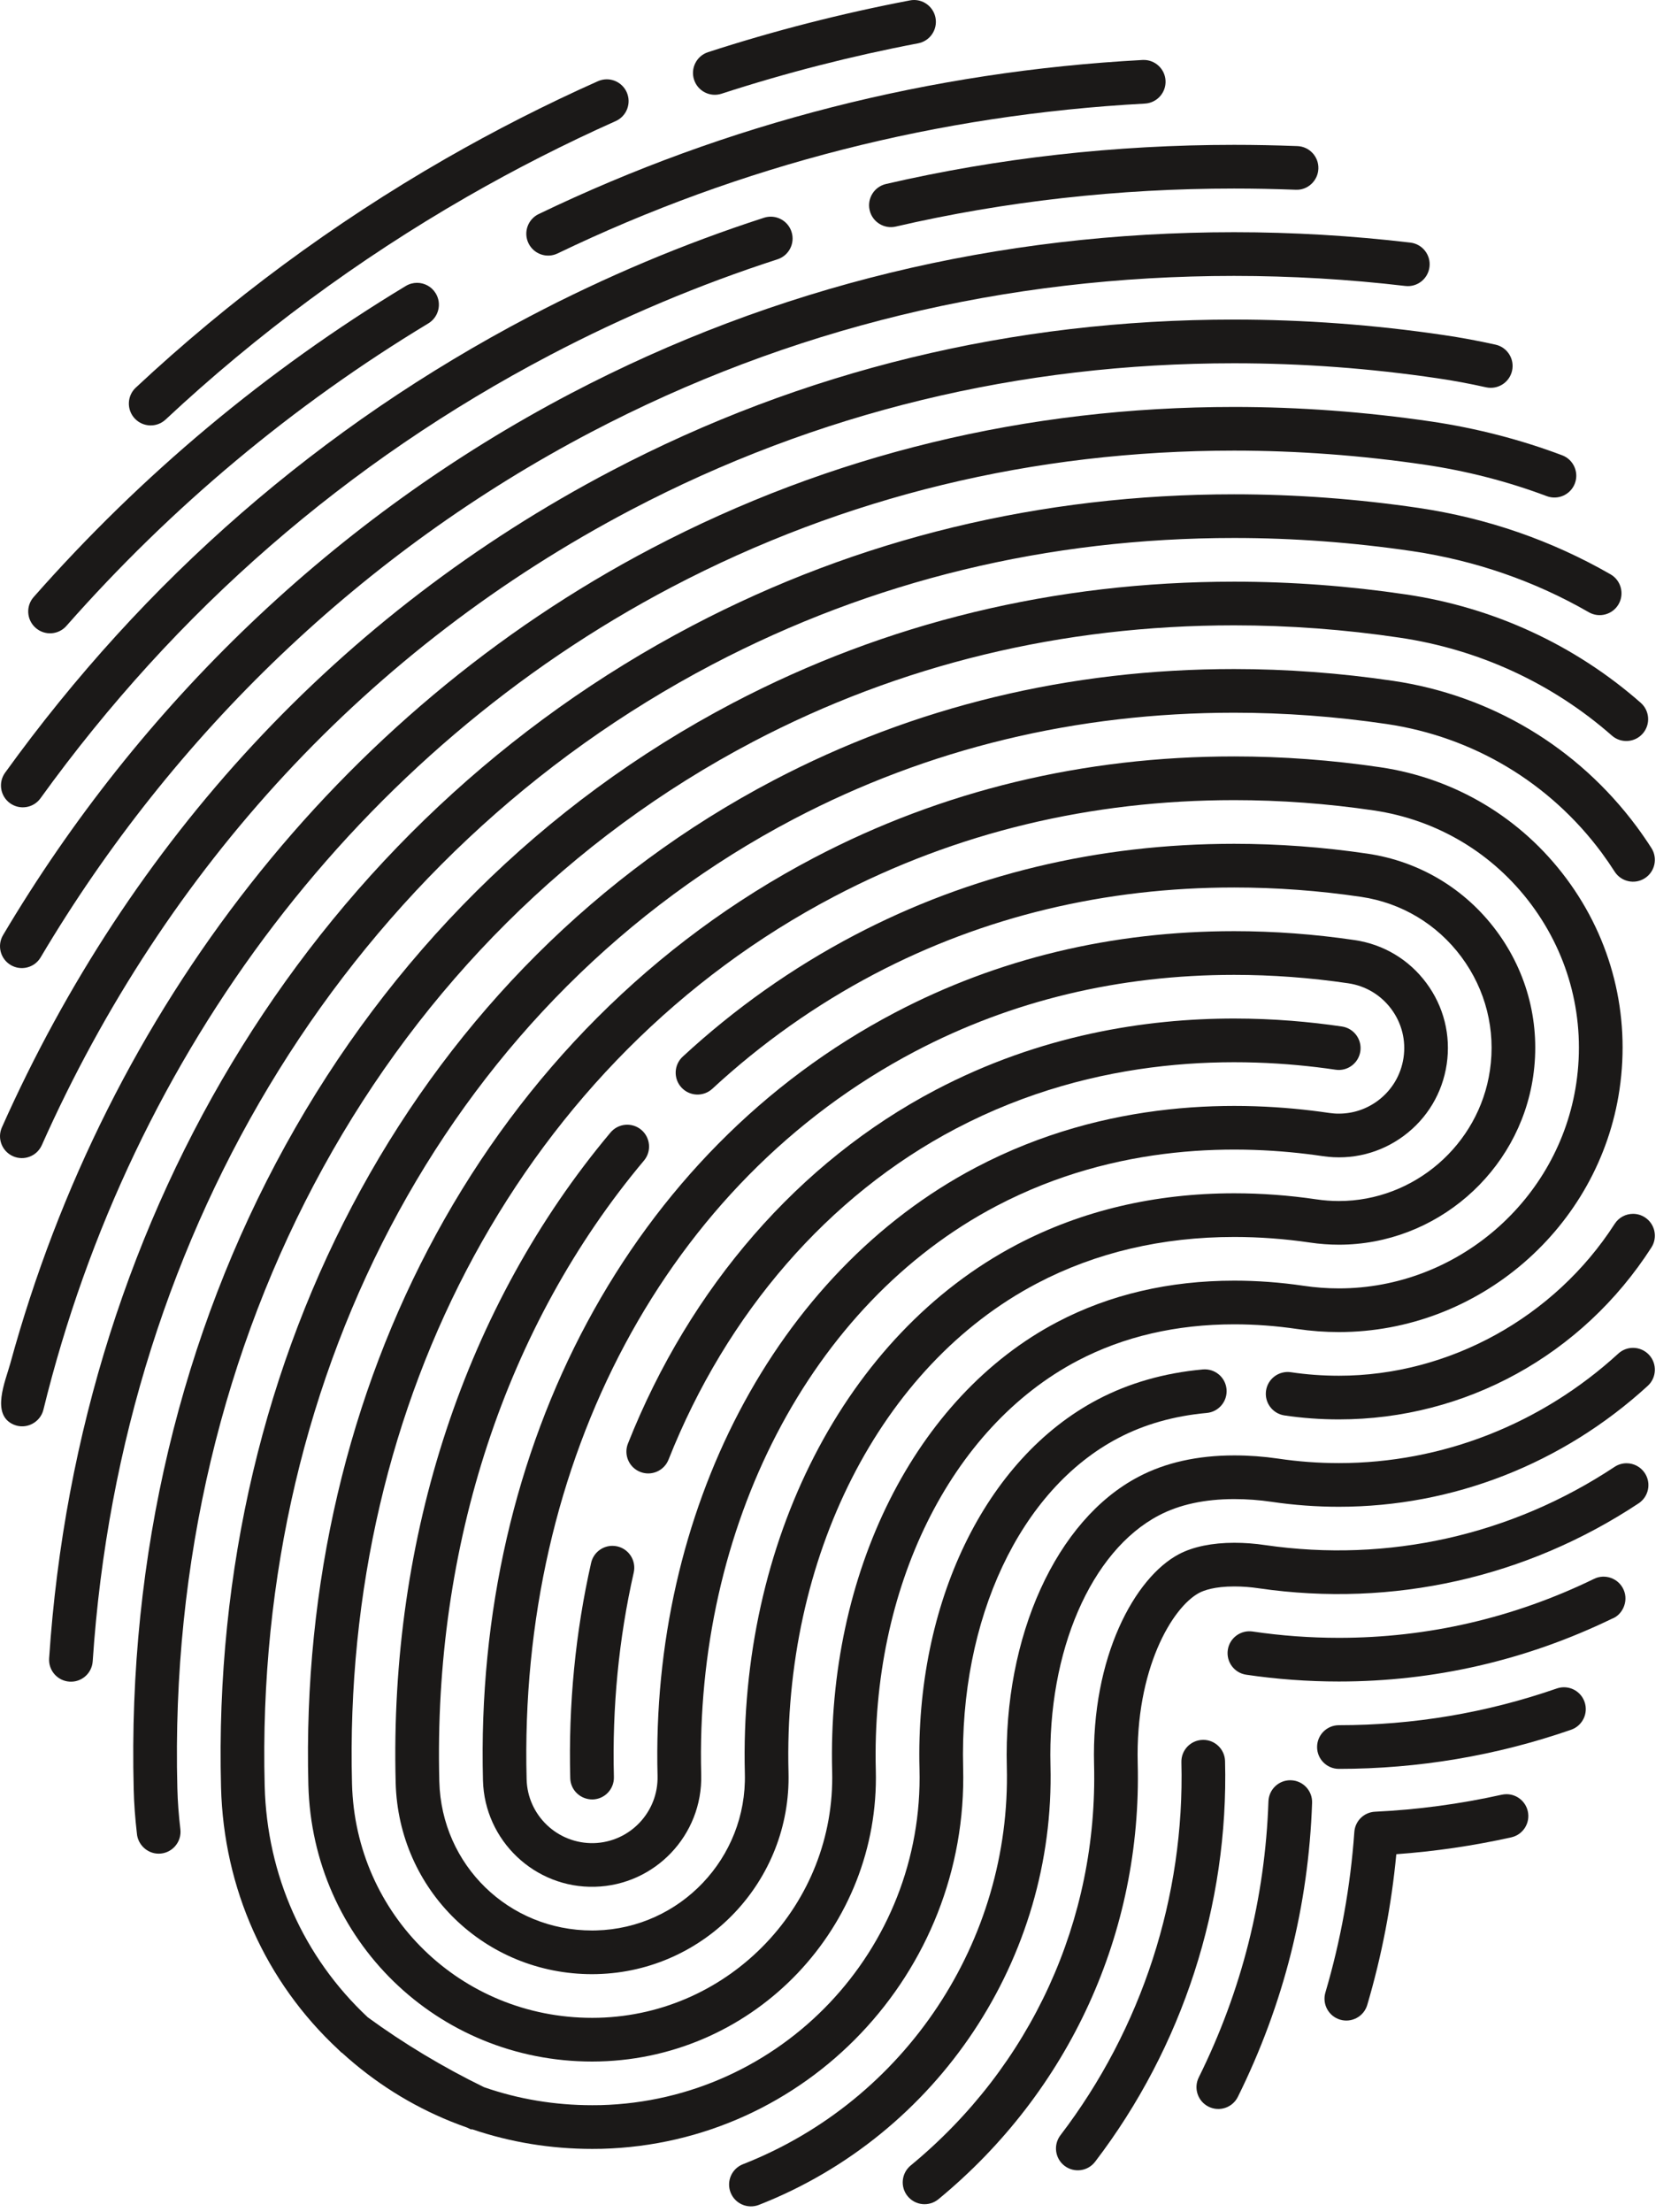<svg width="65" height="86" viewBox="0 0 65 86" fill="none" xmlns="http://www.w3.org/2000/svg">
<path fill-rule="evenodd" clip-rule="evenodd" d="M28.068 3.644C30.557 2.835 33.129 2.176 35.714 1.684C36.176 1.596 36.477 1.151 36.39 0.691C36.312 0.284 35.957 0 35.557 0C35.504 0 35.45 0.005 35.398 0.015C32.742 0.521 30.099 1.198 27.543 2.028C27.097 2.173 26.853 2.652 26.998 3.099C27.142 3.545 27.622 3.789 28.068 3.644Z" fill="#1B1918"/>
<path fill-rule="evenodd" clip-rule="evenodd" d="M6.442 16.313C9.986 13.001 13.93 10.087 18.162 7.654C20.04 6.575 21.986 5.584 23.948 4.709C24.377 4.518 24.569 4.016 24.379 3.588C24.238 3.272 23.927 3.084 23.603 3.084C23.487 3.084 23.37 3.108 23.257 3.158C21.242 4.056 19.243 5.074 17.316 6.181C12.971 8.68 8.922 11.671 5.282 15.072C4.939 15.392 4.921 15.93 5.241 16.272C5.562 16.615 6.099 16.633 6.442 16.313Z" fill="#1B1918"/>
<path fill-rule="evenodd" clip-rule="evenodd" d="M20.557 9.457C20.761 9.88 21.268 10.058 21.69 9.854C28.822 6.422 36.508 4.461 44.535 4.028C45.004 4.002 45.363 3.602 45.338 3.134C45.314 2.681 44.938 2.331 44.491 2.331C44.475 2.331 44.46 2.331 44.444 2.332C36.191 2.777 28.289 4.793 20.954 8.323C20.531 8.527 20.353 9.035 20.557 9.457Z" fill="#1B1918"/>
<path fill-rule="evenodd" clip-rule="evenodd" d="M2.583 24.337C6.665 19.707 11.403 15.749 16.662 12.574C17.063 12.331 17.193 11.809 16.95 11.408C16.791 11.144 16.51 10.997 16.223 10.997C16.073 10.997 15.922 11.037 15.784 11.12C10.376 14.385 5.507 18.454 1.31 23.214C0.999 23.566 1.034 24.102 1.385 24.412C1.737 24.723 2.274 24.689 2.583 24.337Z" fill="#1B1918"/>
<path fill-rule="evenodd" clip-rule="evenodd" d="M33.828 8.173C33.933 8.63 34.39 8.915 34.846 8.809C39.086 7.828 43.514 7.331 48.005 7.331C48.778 7.331 49.561 7.346 50.403 7.378C50.866 7.401 51.266 7.03 51.283 6.561C51.301 6.092 50.935 5.698 50.466 5.68C49.604 5.648 48.799 5.632 48.005 5.632C43.386 5.632 38.829 6.144 34.464 7.154C34.007 7.26 33.722 7.716 33.828 8.173Z" fill="#1B1918"/>
<path fill-rule="evenodd" clip-rule="evenodd" d="M0.39 31.231C0.771 31.505 1.302 31.419 1.575 31.039C6.84 23.74 13.511 17.941 21.402 13.803C24.245 12.312 27.22 11.06 30.243 10.083C30.689 9.938 30.934 9.46 30.789 9.013C30.673 8.654 30.34 8.425 29.982 8.425C29.895 8.425 29.806 8.438 29.72 8.466C26.605 9.473 23.541 10.763 20.612 12.299C12.486 16.56 5.618 22.531 0.198 30.045C-0.076 30.426 0.009 30.956 0.39 31.231Z" fill="#1B1918"/>
<path fill-rule="evenodd" clip-rule="evenodd" d="M0.417 37.523C0.82 37.762 1.341 37.629 1.58 37.226C6.755 28.501 14.154 21.441 22.978 16.81C30.671 12.774 39.091 10.728 48.005 10.728C50.221 10.728 52.461 10.86 54.663 11.119C55.13 11.175 55.551 10.841 55.606 10.375C55.661 9.91 55.328 9.488 54.862 9.433C52.594 9.165 50.288 9.029 48.005 9.029C38.814 9.029 30.128 11.141 22.188 15.306C13.086 20.083 5.455 27.363 0.119 36.359C-0.12 36.763 0.013 37.284 0.417 37.523Z" fill="#1B1918"/>
<path fill-rule="evenodd" clip-rule="evenodd" d="M58.602 69.763C58.541 69.763 58.478 69.77 58.416 69.783C56.796 70.144 55.138 70.366 53.489 70.444C53.059 70.464 52.712 70.802 52.682 71.232C52.532 73.349 52.154 75.449 51.556 77.475C51.424 77.925 51.681 78.397 52.131 78.53C52.58 78.662 53.053 78.405 53.185 77.956C53.747 76.05 54.127 74.082 54.315 72.096C55.813 71.988 57.314 71.768 58.785 71.441C59.243 71.34 59.532 70.886 59.43 70.428C59.342 70.032 58.991 69.763 58.602 69.763Z" fill="#1B1918"/>
<path fill-rule="evenodd" clip-rule="evenodd" d="M23.768 18.315C13.25 23.834 5.056 32.658 0.074 43.835C-0.117 44.264 0.076 44.766 0.504 44.956C0.933 45.148 1.434 44.955 1.626 44.527C6.45 33.702 14.38 25.159 24.557 19.819C31.76 16.041 39.65 14.125 48.005 14.125C50.636 14.125 53.3 14.321 55.924 14.71C56.531 14.798 57.163 14.916 57.804 15.059C58.261 15.161 58.716 14.873 58.818 14.415C58.92 13.957 58.632 13.503 58.175 13.401C57.492 13.249 56.817 13.124 56.171 13.03C53.466 12.629 50.719 12.426 48.005 12.426C39.372 12.426 31.217 14.408 23.768 18.315Z" fill="#1B1918"/>
<path fill-rule="evenodd" clip-rule="evenodd" d="M50.22 69.221C50.209 69.22 50.199 69.22 50.19 69.22C49.734 69.22 49.358 69.581 49.341 70.04C49.212 73.799 48.299 77.411 46.63 80.776C46.422 81.196 46.593 81.706 47.014 81.914C47.434 82.122 47.943 81.951 48.151 81.531C49.929 77.947 50.901 74.101 51.039 70.099C51.055 69.63 50.688 69.237 50.22 69.221Z" fill="#1B1918"/>
<path fill-rule="evenodd" clip-rule="evenodd" d="M60.836 65.605C60.744 65.605 60.65 65.62 60.558 65.652C57.827 66.6 54.975 67.08 52.082 67.08C51.613 67.08 51.233 67.46 51.233 67.929C51.233 68.398 51.613 68.778 52.082 68.778C55.165 68.778 58.204 68.266 61.114 67.257C61.557 67.103 61.792 66.619 61.638 66.176C61.517 65.825 61.188 65.605 60.836 65.605Z" fill="#1B1918"/>
<path fill-rule="evenodd" clip-rule="evenodd" d="M48.005 15.823C39.927 15.823 32.302 17.673 25.344 21.322C13.208 27.693 4.177 39.197 0.396 53.031C0.206 53.713 -0.359 55.005 0.527 55.39C1.018 55.603 1.568 55.306 1.688 54.815C5.117 40.841 14.026 29.181 26.133 22.826C32.845 19.306 40.204 17.521 48.005 17.521C50.455 17.522 52.952 17.706 55.426 18.07C57.062 18.312 58.657 18.723 60.166 19.291C60.605 19.456 61.095 19.235 61.261 18.796C61.426 18.357 61.204 17.867 60.765 17.702C59.142 17.091 57.43 16.649 55.674 16.389C53.117 16.014 50.538 15.823 48.005 15.823Z" fill="#1B1918"/>
<path fill-rule="evenodd" clip-rule="evenodd" d="M47.653 68.477C47.641 68.016 47.263 67.65 46.804 67.65C46.797 67.65 46.788 67.65 46.781 67.651C46.312 67.663 45.941 68.053 45.955 68.522C46.089 73.727 44.418 78.877 41.251 83.022C40.966 83.395 41.037 83.928 41.41 84.213C41.783 84.497 42.315 84.426 42.599 84.053C46.002 79.601 47.797 74.069 47.653 68.477Z" fill="#1B1918"/>
<path fill-rule="evenodd" clip-rule="evenodd" d="M63.162 61.824C62.966 61.361 62.425 61.183 62.007 61.39C58.877 62.911 55.538 63.683 52.082 63.683C50.956 63.683 49.826 63.6 48.724 63.437C48.26 63.37 47.828 63.689 47.76 64.153C47.691 64.617 48.012 65.049 48.476 65.117C49.66 65.292 50.873 65.381 52.082 65.381C55.78 65.381 59.354 64.56 62.704 62.94C63.1 62.798 63.356 62.279 63.162 61.824Z" fill="#1B1918"/>
<path fill-rule="evenodd" clip-rule="evenodd" d="M48.005 19.22C40.484 19.22 33.391 20.94 26.924 24.331C12.426 31.939 3.076 46.949 1.911 64.482C1.88 64.95 2.234 65.355 2.702 65.386C3.173 65.418 3.575 65.063 3.606 64.595C4.732 47.656 13.744 33.166 27.713 25.835C33.935 22.573 40.762 20.918 48.005 20.918C50.296 20.918 52.626 21.09 54.93 21.429C57.382 21.793 59.695 22.592 61.802 23.805C62.208 24.039 62.728 23.899 62.962 23.492C63.195 23.086 63.055 22.566 62.649 22.332C60.356 21.014 57.843 20.144 55.178 19.749C52.792 19.398 50.379 19.22 48.005 19.22Z" fill="#1B1918"/>
<path fill-rule="evenodd" clip-rule="evenodd" d="M63.271 56.895C63.11 56.895 62.947 56.941 62.803 57.037C58.797 59.69 54.005 60.771 49.221 60.078C48.818 60.017 48.412 59.987 48.012 59.987C47.157 59.987 46.415 60.139 45.865 60.427C44.139 61.333 42.449 64.434 42.558 68.609C42.712 74.656 40.111 80.339 35.424 84.2C35.062 84.499 35.01 85.034 35.308 85.396C35.607 85.758 36.141 85.809 36.504 85.511C41.597 81.315 44.423 75.139 44.256 68.566C44.16 64.907 45.601 62.483 46.654 61.931C46.829 61.84 47.239 61.685 48.012 61.685C48.328 61.685 48.65 61.709 48.974 61.758C54.186 62.514 59.389 61.336 63.741 58.453C64.132 58.194 64.239 57.667 63.98 57.276C63.816 57.029 63.546 56.895 63.271 56.895Z" fill="#1B1918"/>
<path fill-rule="evenodd" clip-rule="evenodd" d="M48.005 22.617C41.038 22.617 34.477 24.205 28.503 27.337C13.656 35.128 4.727 51.315 5.201 69.58C5.214 70.131 5.256 70.694 5.326 71.299C5.36 71.709 5.716 72.075 6.173 72.075C6.642 72.075 7.022 71.693 7.022 71.224C7.022 71.191 7.019 71.157 7.016 71.124C6.949 70.562 6.912 70.044 6.899 69.537C6.442 51.923 15.022 36.329 29.292 28.841C35.02 25.838 41.315 24.315 48.005 24.315C50.144 24.315 52.306 24.476 54.432 24.792C57.522 25.247 60.382 26.564 62.701 28.602C63.053 28.911 63.59 28.876 63.9 28.524C64.209 28.172 64.174 27.635 63.822 27.326C61.256 25.072 58.094 23.614 54.68 23.112C52.473 22.784 50.228 22.617 48.005 22.617Z" fill="#1B1918"/>
<path fill-rule="evenodd" clip-rule="evenodd" d="M63.523 52.408C63.318 52.408 63.113 52.482 62.95 52.631C59.95 55.377 56.09 56.889 52.082 56.889C51.289 56.889 50.494 56.83 49.716 56.714C49.156 56.632 48.583 56.59 48.012 56.59C46.585 56.59 45.33 56.87 44.287 57.421C41.088 59.096 39.03 63.628 39.164 68.698C39.336 75.468 35.211 81.677 28.9 84.15C28.463 84.321 28.248 84.814 28.419 85.251C28.59 85.687 29.083 85.902 29.521 85.731C36.494 82.999 41.052 76.136 40.862 68.654C40.745 64.216 42.437 60.307 45.076 58.924C45.876 58.502 46.863 58.288 48.012 58.288C48.5 58.288 48.989 58.324 49.467 58.395C50.326 58.522 51.206 58.587 52.082 58.587C56.516 58.587 60.783 56.917 64.097 53.884C64.442 53.567 64.466 53.03 64.15 52.684C63.982 52.501 63.753 52.408 63.523 52.408Z" fill="#1B1918"/>
<path fill-rule="evenodd" clip-rule="evenodd" d="M54.183 26.472C52.124 26.168 50.045 26.014 48.005 26.014C41.594 26.014 35.563 27.472 30.079 30.347C16.389 37.531 8.158 52.53 8.598 69.493C8.699 73.431 10.328 77.061 13.161 79.692L13.278 79.806L13.302 79.817C14.557 80.96 15.978 81.857 17.538 82.488C17.745 82.572 17.957 82.65 18.168 82.725L18.312 82.794H18.374C19.86 83.298 21.427 83.555 23.035 83.555C23.15 83.555 23.266 83.555 23.407 83.551C31.364 83.341 37.671 76.698 37.465 68.742C37.313 62.951 39.682 57.916 43.499 55.915C44.511 55.383 45.67 55.054 46.942 54.939C47.409 54.896 47.753 54.483 47.711 54.016C47.668 53.549 47.257 53.206 46.788 53.247C45.293 53.383 43.921 53.775 42.709 54.411C38.324 56.711 35.599 62.353 35.767 68.786C35.949 75.806 30.384 81.668 23.364 81.853C23.239 81.856 23.141 81.855 23.035 81.856C21.58 81.856 20.165 81.62 18.828 81.155C17.23 80.375 15.709 79.461 14.306 78.438C11.809 76.102 10.385 72.912 10.296 69.449C9.874 53.138 17.756 38.731 30.868 31.851C36.105 29.105 41.871 27.712 48.005 27.712C49.963 27.712 51.958 27.86 53.935 28.151C57.301 28.648 60.273 30.425 62.299 33.151C62.478 33.395 62.65 33.644 62.808 33.891C63.061 34.286 63.587 34.401 63.981 34.148C64.376 33.895 64.491 33.369 64.238 32.974C64.06 32.696 63.868 32.417 63.664 32.141C61.365 29.048 57.998 27.034 54.183 26.472Z" fill="#1B1918"/>
<path fill-rule="evenodd" clip-rule="evenodd" d="M63.982 47.332C63.84 47.241 63.681 47.197 63.524 47.197C63.244 47.197 62.971 47.335 62.809 47.587C60.467 51.229 56.356 53.492 52.082 53.492C51.45 53.492 50.821 53.446 50.214 53.355C49.75 53.288 49.317 53.606 49.248 54.07C49.179 54.534 49.499 54.966 49.963 55.035C50.653 55.138 51.366 55.19 52.082 55.19C57.002 55.19 61.546 52.691 64.237 48.506C64.491 48.111 64.377 47.586 63.982 47.332Z" fill="#1B1918"/>
<path fill-rule="evenodd" clip-rule="evenodd" d="M32.37 68.875C32.503 74.024 28.423 78.322 23.275 78.456C23.188 78.458 23.111 78.459 23.035 78.459C17.929 78.459 13.825 74.463 13.693 69.361C13.303 54.354 20.489 41.134 32.448 34.859C37.19 32.372 42.424 31.111 48.007 31.111C49.81 31.111 51.638 31.246 53.44 31.512C55.907 31.876 58.086 33.179 59.574 35.182C61.062 37.185 61.68 39.648 61.316 42.117C60.647 46.665 56.677 50.096 52.081 50.096C51.625 50.096 51.164 50.062 50.71 49.995C49.811 49.862 48.903 49.795 48.012 49.795C45.48 49.795 43.164 50.336 41.13 51.403C35.608 54.3 32.169 61.158 32.37 68.875ZM41.919 52.907C43.707 51.969 45.757 51.493 48.012 51.493C48.821 51.493 49.645 51.554 50.462 51.675C50.997 51.754 51.542 51.794 52.081 51.794C57.513 51.794 62.205 47.74 62.997 42.364C63.427 39.447 62.696 36.536 60.937 34.169C59.178 31.802 56.604 30.262 53.688 29.832C51.804 29.554 49.892 29.412 48.007 29.412C42.146 29.412 36.647 30.739 31.66 33.355C19.122 39.932 11.588 53.746 11.995 69.405C12.152 75.434 17.001 80.158 23.035 80.158C23.125 80.158 23.213 80.157 23.318 80.154C29.402 79.996 34.225 74.916 34.068 68.831C33.884 61.756 36.965 55.506 41.919 52.907Z" fill="#1B1918"/>
<path fill-rule="evenodd" clip-rule="evenodd" d="M50.959 48.314C51.33 48.369 51.708 48.397 52.081 48.397C55.84 48.397 59.088 45.59 59.636 41.868C59.934 39.849 59.428 37.834 58.21 36.195C56.993 34.556 55.21 33.49 53.191 33.192C51.471 32.938 49.726 32.809 48.007 32.809C42.701 32.809 37.733 34.005 33.238 36.363C30.824 37.63 28.575 39.219 26.555 41.087C26.211 41.405 26.191 41.943 26.509 42.287C26.827 42.631 27.365 42.652 27.709 42.334C29.619 40.568 31.745 39.064 34.026 37.867C38.276 35.638 42.98 34.508 48.007 34.508C49.643 34.508 51.304 34.63 52.943 34.872C54.514 35.104 55.9 35.933 56.847 37.208C57.794 38.483 58.188 40.05 57.956 41.621C57.53 44.516 55.004 46.699 52.081 46.699C51.791 46.699 51.497 46.677 51.207 46.634C50.143 46.477 49.068 46.398 48.012 46.398C44.924 46.398 42.077 47.07 39.551 48.395C32.891 51.889 28.74 59.963 28.974 68.963C29.059 72.24 26.462 74.975 23.187 75.06C23.133 75.061 23.084 75.062 23.035 75.062C19.785 75.062 17.174 72.519 17.089 69.272C16.851 60.102 19.677 51.527 25.049 45.127C25.351 44.768 25.303 44.232 24.945 43.93C24.584 43.629 24.05 43.676 23.748 44.035C18.11 50.753 15.142 59.731 15.391 69.316C15.499 73.491 18.857 76.761 23.035 76.761C23.097 76.761 23.16 76.76 23.23 76.758C27.442 76.648 30.781 73.132 30.672 68.919C30.454 60.56 34.25 53.094 40.341 49.899C42.62 48.703 45.201 48.096 48.012 48.096C48.986 48.096 49.977 48.17 50.959 48.314Z" fill="#1B1918"/>
<path fill-rule="evenodd" clip-rule="evenodd" d="M25.578 69.051C25.614 70.456 24.502 71.628 23.098 71.665C21.687 71.698 20.52 70.586 20.485 69.184C20.163 56.785 25.956 45.938 35.606 40.875C39.363 38.904 43.535 37.905 48.007 37.905C49.477 37.905 50.972 38.015 52.447 38.233C53.12 38.332 53.714 38.688 54.12 39.234C54.526 39.78 54.695 40.452 54.596 41.125C54.496 41.799 54.141 42.393 53.595 42.799C53.152 43.128 52.626 43.301 52.082 43.301C51.956 43.302 51.83 43.292 51.703 43.274C48.247 42.765 43.059 42.718 37.973 45.387C30.176 49.478 25.31 58.767 25.578 69.051ZM38.762 46.891C43.444 44.434 48.249 44.481 51.455 44.954C52.579 45.12 53.698 44.839 54.609 44.162C55.519 43.485 56.111 42.495 56.276 41.373C56.441 40.251 56.16 39.131 55.483 38.221C54.807 37.31 53.816 36.718 52.695 36.553C51.138 36.323 49.56 36.206 48.007 36.206C43.257 36.206 38.82 37.271 34.816 39.371C24.589 44.737 18.448 56.177 18.787 69.228C18.847 71.565 20.802 73.425 23.141 73.362C25.481 73.302 27.337 71.348 27.276 69.007C27.025 59.365 31.534 50.683 38.762 46.891Z" fill="#1B1918"/>
<path fill-rule="evenodd" clip-rule="evenodd" d="M24.011 60.127C23.947 60.113 23.884 60.106 23.822 60.106C23.434 60.106 23.084 60.373 22.994 60.768C22.382 63.473 22.108 66.29 22.182 69.14C22.194 69.609 22.581 69.972 23.053 69.967C23.523 69.955 23.892 69.565 23.88 69.096C23.81 66.386 24.069 63.711 24.652 61.143C24.754 60.686 24.468 60.231 24.011 60.127Z" fill="#1B1918"/>
<path fill-rule="evenodd" clip-rule="evenodd" d="M51.951 41.593C52.416 41.663 52.847 41.341 52.916 40.877C52.984 40.413 52.663 39.981 52.199 39.913C50.974 39.733 49.556 39.603 48.009 39.603C44.562 39.603 40.465 40.243 36.395 42.379C31.088 45.163 26.839 50.046 24.427 56.128C24.253 56.564 24.466 57.058 24.903 57.231C25.339 57.404 25.832 57.19 26.005 56.754C28.267 51.049 32.237 46.478 37.184 43.883C42.677 41.001 48.246 41.048 51.951 41.593Z" fill="#1B1918"/>
</svg>
